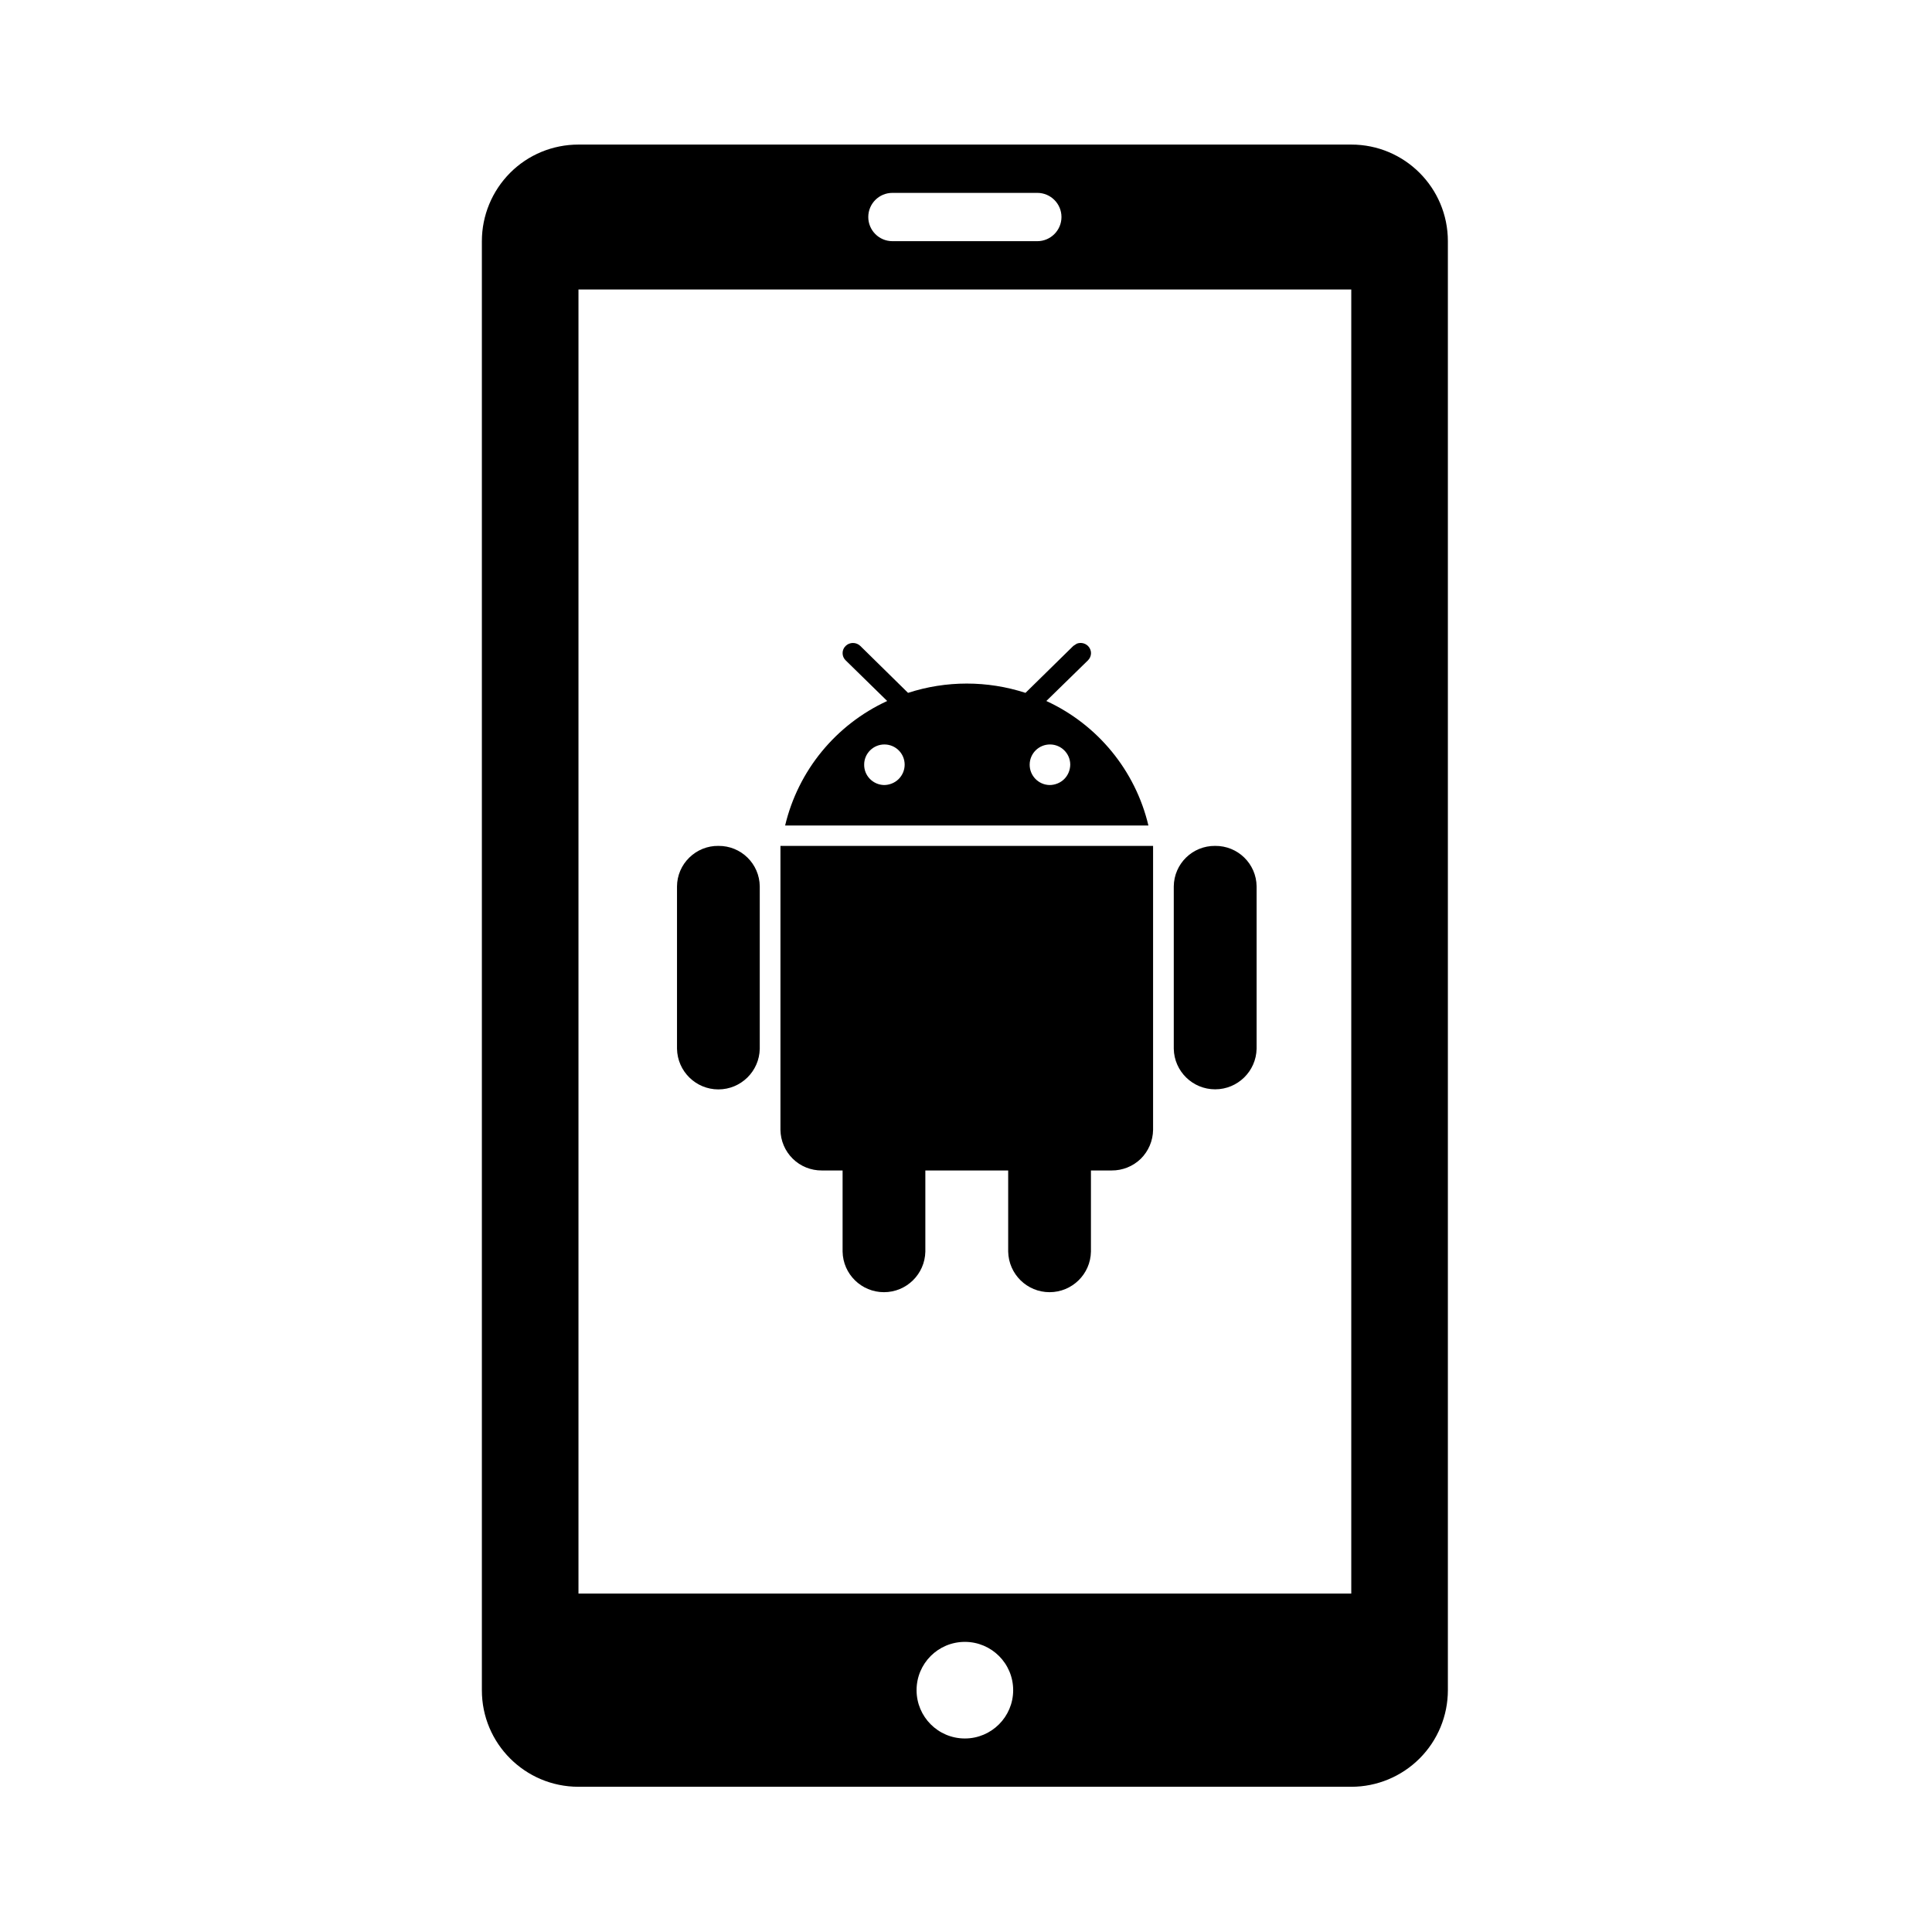 <svg width="24" height="24" viewBox="0 0 24 24" fill="currentColor" xmlns="http://www.w3.org/2000/svg">
<path fill-rule="evenodd" clip-rule="evenodd" d="M16.787 1.796H7.185C6.866 1.796 6.561 1.922 6.337 2.147C6.112 2.373 5.986 2.678 5.986 2.996V20.996C5.985 21.658 6.522 22.195 7.184 22.196H16.787C17.105 22.196 17.41 22.069 17.635 21.844C17.86 21.619 17.986 21.314 17.986 20.996V2.996C17.986 2.333 17.449 1.796 16.787 1.796ZM11.086 2.396H12.886C13.051 2.396 13.186 2.53 13.186 2.696C13.186 2.861 13.051 2.996 12.886 2.996H11.086C10.92 2.996 10.786 2.861 10.786 2.696C10.786 2.53 10.92 2.396 11.086 2.396ZM11.986 21.596C11.654 21.596 11.386 21.327 11.386 20.996C11.386 20.664 11.654 20.396 11.986 20.396C12.317 20.396 12.586 20.664 12.586 20.996C12.586 21.327 12.317 21.596 11.986 21.596ZM16.786 3.596V19.796H7.186V3.596H16.786ZM14.324 10.508H9.695V14.036C9.697 14.171 9.752 14.3 9.848 14.394C9.944 14.489 10.075 14.541 10.209 14.54H10.467V15.548C10.472 15.828 10.701 16.052 10.981 16.052C11.261 16.052 11.489 15.828 11.495 15.548V14.54H12.524V15.548C12.53 15.828 12.758 16.052 13.038 16.052C13.318 16.052 13.547 15.828 13.552 15.548V14.54H13.809C13.944 14.541 14.074 14.489 14.171 14.395C14.267 14.3 14.322 14.171 14.324 14.036V10.508ZM8.924 10.508C8.789 10.506 8.659 10.559 8.563 10.653C8.466 10.747 8.411 10.876 8.41 11.011V13.028C8.415 13.308 8.644 13.533 8.924 13.533C9.204 13.533 9.433 13.308 9.438 13.028V11.011C9.435 10.73 9.205 10.505 8.924 10.508ZM15.095 10.508C14.814 10.505 14.584 10.73 14.581 11.011V13.028C14.586 13.308 14.815 13.532 15.095 13.532C15.375 13.532 15.604 13.308 15.61 13.028V11.011C15.607 10.73 15.376 10.505 15.095 10.508ZM13.376 7.996L13.333 8.024L12.739 8.607C12.264 8.453 11.754 8.453 11.28 8.607L10.687 8.024C10.636 7.975 10.555 7.975 10.505 8.024C10.48 8.048 10.467 8.08 10.467 8.113C10.467 8.147 10.48 8.179 10.505 8.203L11.021 8.708C10.383 9.002 9.915 9.572 9.753 10.255H14.266C14.104 9.572 13.636 9.002 12.998 8.708L13.515 8.203C13.539 8.179 13.553 8.147 13.553 8.113C13.553 8.08 13.539 8.048 13.515 8.024C13.477 7.987 13.422 7.978 13.376 7.996ZM10.988 9.248C11.127 9.249 11.238 9.361 11.238 9.499C11.238 9.567 11.21 9.632 11.162 9.679C11.114 9.726 11.048 9.752 10.981 9.752C10.842 9.748 10.732 9.634 10.735 9.496C10.736 9.358 10.85 9.247 10.988 9.248ZM13.045 9.248C13.183 9.249 13.295 9.361 13.295 9.499C13.294 9.567 13.267 9.632 13.219 9.679C13.171 9.726 13.105 9.752 13.038 9.752C12.899 9.749 12.789 9.635 12.791 9.496C12.793 9.358 12.906 9.247 13.045 9.248Z" fill="currentColor"/>
</svg>
